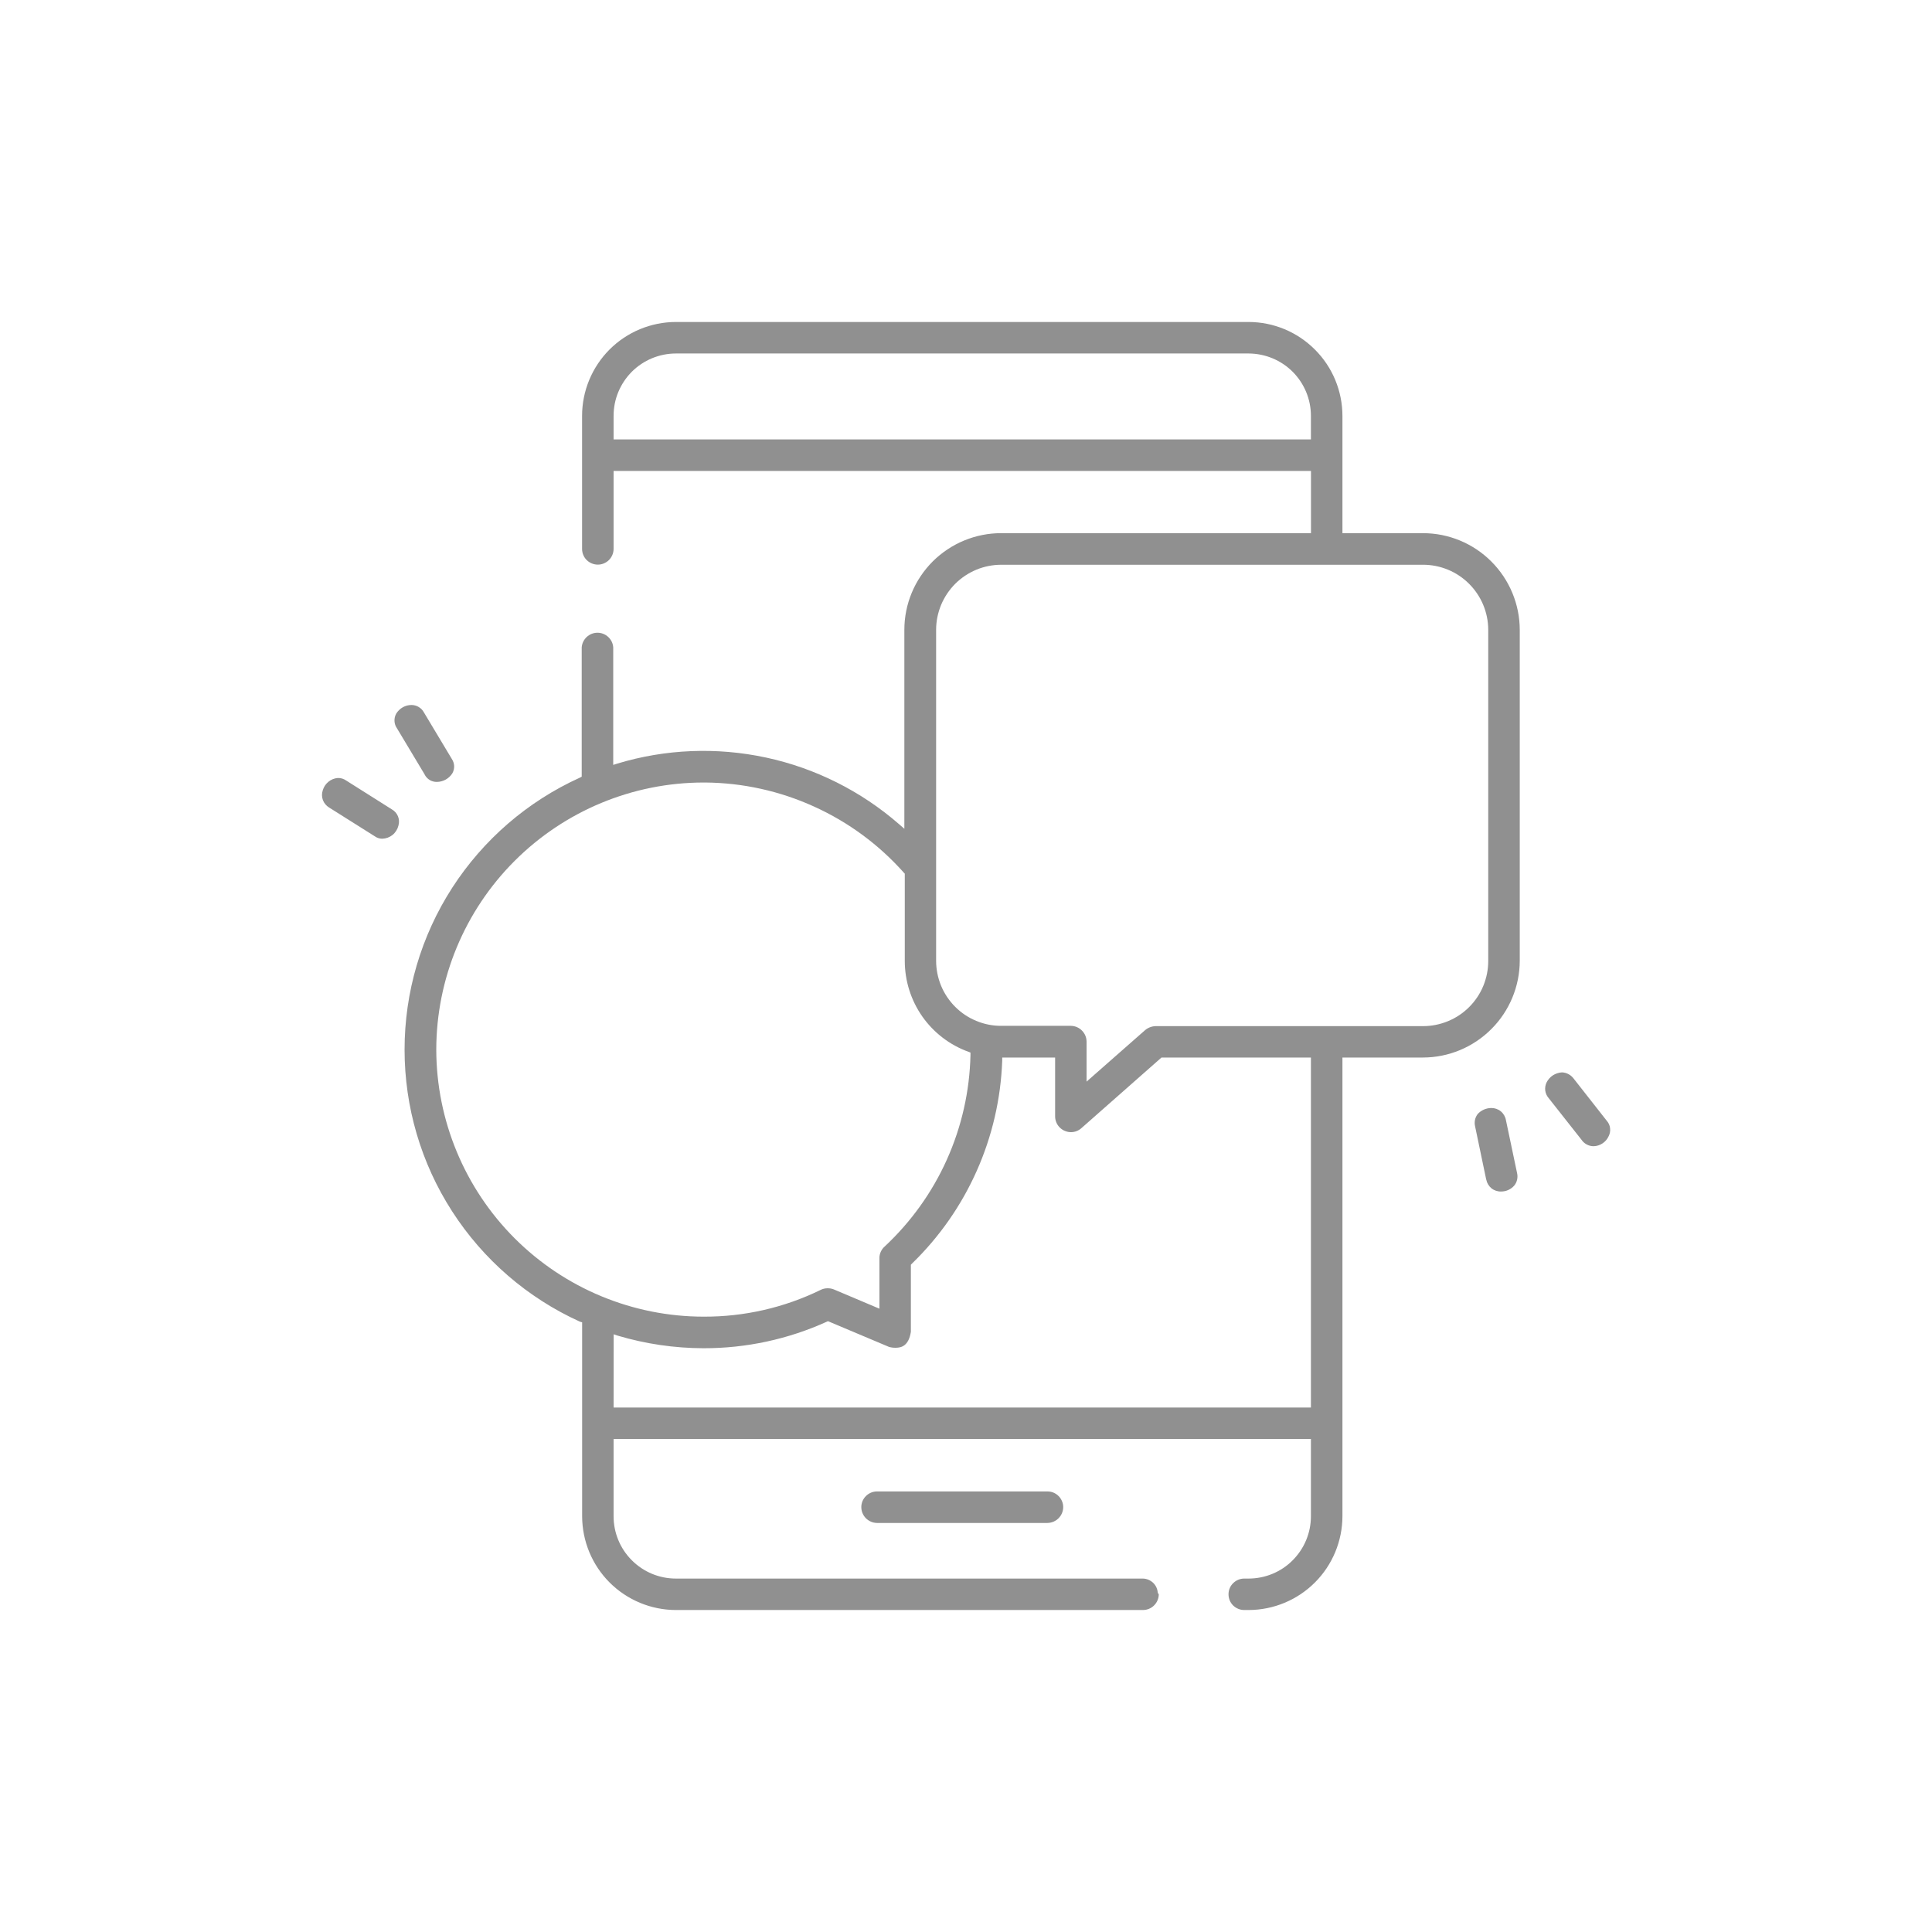 <svg width="32" height="32" viewBox="0 0 32 32" fill="none" xmlns="http://www.w3.org/2000/svg">
<path d="M20.608 26.667C20.539 26.667 20.473 26.639 20.424 26.591C20.375 26.542 20.348 26.476 20.348 26.407C20.348 26.337 20.375 26.271 20.424 26.223C20.473 26.174 20.539 26.146 20.608 26.146H20.68C20.954 26.146 21.217 26.038 21.41 25.844C21.604 25.65 21.713 25.388 21.713 25.114V23.834H10.163V25.114C10.163 25.387 10.271 25.65 10.465 25.843C10.658 26.037 10.92 26.146 11.194 26.146H18.932C18.993 26.148 19.051 26.172 19.096 26.213C19.141 26.254 19.169 26.311 19.175 26.371C19.176 26.378 19.178 26.384 19.181 26.39C19.183 26.396 19.188 26.401 19.193 26.405C19.193 26.474 19.165 26.541 19.116 26.59C19.068 26.639 19.002 26.666 18.932 26.667H11.194C10.783 26.666 10.388 26.502 10.097 26.211C9.806 25.92 9.643 25.525 9.642 25.114V21.902L9.603 21.89C8.737 21.497 8.004 20.863 7.489 20.064C6.974 19.266 6.701 18.336 6.701 17.385C6.701 16.435 6.974 15.505 7.489 14.706C8.004 13.908 8.737 13.274 9.603 12.881L9.635 12.864V10.722C9.64 10.656 9.67 10.595 9.718 10.55C9.767 10.505 9.83 10.48 9.896 10.48C9.962 10.48 10.026 10.505 10.074 10.55C10.123 10.595 10.152 10.656 10.157 10.722V12.669L10.226 12.647C11.024 12.406 11.871 12.372 12.686 12.547C13.502 12.722 14.26 13.102 14.889 13.649L14.979 13.727V10.431C14.979 10.22 15.021 10.011 15.102 9.817C15.183 9.622 15.302 9.446 15.451 9.297C15.601 9.149 15.778 9.031 15.973 8.951C16.168 8.871 16.376 8.83 16.587 8.831H21.714V7.8H10.163V9.091C10.163 9.16 10.135 9.227 10.086 9.276C10.037 9.324 9.971 9.352 9.902 9.352C9.833 9.352 9.766 9.324 9.717 9.276C9.668 9.227 9.641 9.16 9.641 9.091V6.888C9.641 6.476 9.805 6.081 10.096 5.789C10.387 5.498 10.782 5.334 11.194 5.333H20.682C21.094 5.334 21.488 5.498 21.779 5.79C22.071 6.081 22.234 6.476 22.235 6.888V8.831H23.57C23.994 8.831 24.401 9 24.701 9.3C25.001 9.6 25.171 10.007 25.172 10.431V15.912C25.171 16.337 25.002 16.744 24.702 17.044C24.402 17.345 23.995 17.515 23.57 17.516H22.235V25.114C22.234 25.525 22.07 25.92 21.779 26.211C21.488 26.502 21.093 26.666 20.682 26.667H20.608ZM10.163 23.313H21.713V17.516H19.238L17.91 18.687C17.864 18.728 17.805 18.751 17.743 18.752C17.709 18.753 17.674 18.746 17.642 18.733C17.609 18.721 17.58 18.701 17.555 18.677C17.53 18.653 17.51 18.624 17.497 18.592C17.483 18.56 17.476 18.525 17.476 18.491V17.516H16.6V17.565C16.555 18.838 16.019 20.044 15.104 20.93L15.087 20.948V22.059C15.05 22.296 14.926 22.323 14.835 22.323C14.798 22.324 14.761 22.319 14.725 22.309L13.714 21.883L13.696 21.891C13.055 22.182 12.359 22.332 11.655 22.331C11.173 22.33 10.694 22.26 10.233 22.123L10.164 22.1L10.163 23.313ZM7.226 17.384C7.228 18.557 7.696 19.682 8.525 20.511C9.355 21.34 10.48 21.807 11.653 21.808C12.325 21.811 12.988 21.66 13.592 21.365C13.626 21.348 13.662 21.339 13.7 21.338C13.737 21.336 13.775 21.343 13.809 21.356L14.566 21.676V20.836C14.566 20.8 14.574 20.765 14.589 20.732C14.604 20.7 14.625 20.67 14.652 20.647C15.088 20.24 15.44 19.75 15.684 19.205C15.928 18.66 16.061 18.072 16.074 17.475V17.434L16.044 17.422C15.734 17.311 15.466 17.106 15.276 16.836C15.087 16.566 14.986 16.244 14.986 15.915V14.47L14.972 14.456C14.558 13.99 14.052 13.617 13.485 13.36C12.918 13.102 12.304 12.966 11.682 12.961H11.652C10.479 12.962 9.355 13.429 8.525 14.258C7.695 15.087 7.228 16.211 7.226 17.384ZM15.505 10.431V15.912C15.505 16.054 15.533 16.195 15.587 16.326C15.641 16.457 15.721 16.576 15.822 16.677C15.922 16.777 16.041 16.857 16.173 16.91C16.304 16.965 16.445 16.992 16.587 16.991H17.736C17.805 16.992 17.872 17.02 17.92 17.069C17.969 17.118 17.997 17.184 17.997 17.253V17.915L18.968 17.061C19.016 17.021 19.077 16.998 19.14 16.996H23.57C23.712 16.996 23.852 16.968 23.983 16.914C24.115 16.86 24.234 16.78 24.334 16.68C24.434 16.58 24.514 16.461 24.568 16.33C24.622 16.198 24.65 16.058 24.65 15.916V10.431C24.649 10.145 24.535 9.871 24.332 9.669C24.13 9.467 23.856 9.354 23.57 9.354H16.587C16.445 9.354 16.305 9.381 16.174 9.435C16.043 9.489 15.924 9.568 15.823 9.668C15.723 9.768 15.643 9.887 15.588 10.018C15.534 10.149 15.505 10.289 15.505 10.431ZM10.163 6.888V7.278H21.713V6.888C21.713 6.614 21.604 6.352 21.411 6.158C21.218 5.965 20.955 5.856 20.682 5.855H11.194C11.059 5.855 10.924 5.882 10.799 5.934C10.674 5.986 10.56 6.062 10.464 6.158C10.369 6.254 10.293 6.368 10.241 6.493C10.189 6.618 10.163 6.752 10.163 6.888ZM14.526 25.225C14.457 25.224 14.391 25.196 14.342 25.147C14.293 25.097 14.266 25.031 14.266 24.962C14.266 24.893 14.294 24.827 14.343 24.779C14.392 24.73 14.457 24.703 14.526 24.703H17.348C17.382 24.703 17.416 24.709 17.448 24.722C17.479 24.735 17.508 24.754 17.532 24.778C17.557 24.802 17.576 24.831 17.589 24.862C17.603 24.894 17.61 24.927 17.61 24.962C17.61 25.031 17.582 25.098 17.533 25.147C17.484 25.196 17.418 25.224 17.348 25.225H14.526ZM24.616 19.536L24.433 18.66C24.424 18.624 24.423 18.587 24.43 18.551C24.437 18.515 24.453 18.481 24.475 18.452C24.503 18.421 24.538 18.396 24.576 18.379C24.614 18.362 24.656 18.353 24.698 18.352C24.756 18.351 24.813 18.37 24.858 18.407C24.903 18.444 24.933 18.496 24.943 18.553L25.128 19.432C25.136 19.467 25.136 19.504 25.128 19.539C25.12 19.574 25.105 19.607 25.082 19.635C25.055 19.667 25.021 19.692 24.984 19.709C24.946 19.727 24.905 19.735 24.863 19.735C24.805 19.737 24.748 19.718 24.703 19.682C24.658 19.645 24.628 19.594 24.617 19.537L24.616 19.536ZM26.201 18.886L25.649 18.186C25.619 18.151 25.6 18.108 25.594 18.062C25.589 18.016 25.596 17.969 25.617 17.927C25.641 17.88 25.677 17.839 25.722 17.81C25.767 17.782 25.818 17.765 25.871 17.762C25.908 17.763 25.944 17.773 25.977 17.79C26.01 17.807 26.038 17.831 26.061 17.86L26.612 18.562C26.643 18.596 26.663 18.64 26.668 18.686C26.674 18.732 26.665 18.779 26.644 18.82C26.622 18.868 26.587 18.909 26.543 18.938C26.499 18.967 26.447 18.984 26.395 18.985C26.357 18.985 26.32 18.976 26.287 18.959C26.253 18.942 26.224 18.918 26.201 18.887V18.886ZM6.205 13.85L5.451 13.375C5.404 13.346 5.367 13.303 5.348 13.251C5.329 13.199 5.328 13.143 5.346 13.09C5.362 13.035 5.394 12.986 5.439 12.949C5.483 12.913 5.537 12.89 5.595 12.886C5.646 12.884 5.696 12.9 5.737 12.93L6.489 13.405C6.536 13.431 6.572 13.472 6.592 13.521C6.612 13.571 6.614 13.625 6.599 13.676C6.584 13.736 6.55 13.79 6.502 13.829C6.453 13.868 6.394 13.89 6.331 13.892C6.286 13.892 6.242 13.877 6.205 13.85ZM7.035 12.83L6.575 12.063C6.55 12.028 6.536 11.986 6.534 11.943C6.532 11.899 6.542 11.857 6.563 11.819C6.59 11.776 6.627 11.74 6.671 11.715C6.715 11.69 6.764 11.677 6.815 11.677C6.857 11.677 6.899 11.688 6.935 11.71C6.971 11.731 7.001 11.762 7.021 11.799L7.482 12.568C7.506 12.603 7.52 12.645 7.522 12.687C7.524 12.73 7.513 12.772 7.492 12.809C7.465 12.852 7.427 12.887 7.383 12.912C7.338 12.937 7.288 12.95 7.237 12.951C7.196 12.952 7.154 12.941 7.118 12.92C7.082 12.898 7.053 12.867 7.034 12.83H7.035Z" fill="#909090"/>
</svg>
